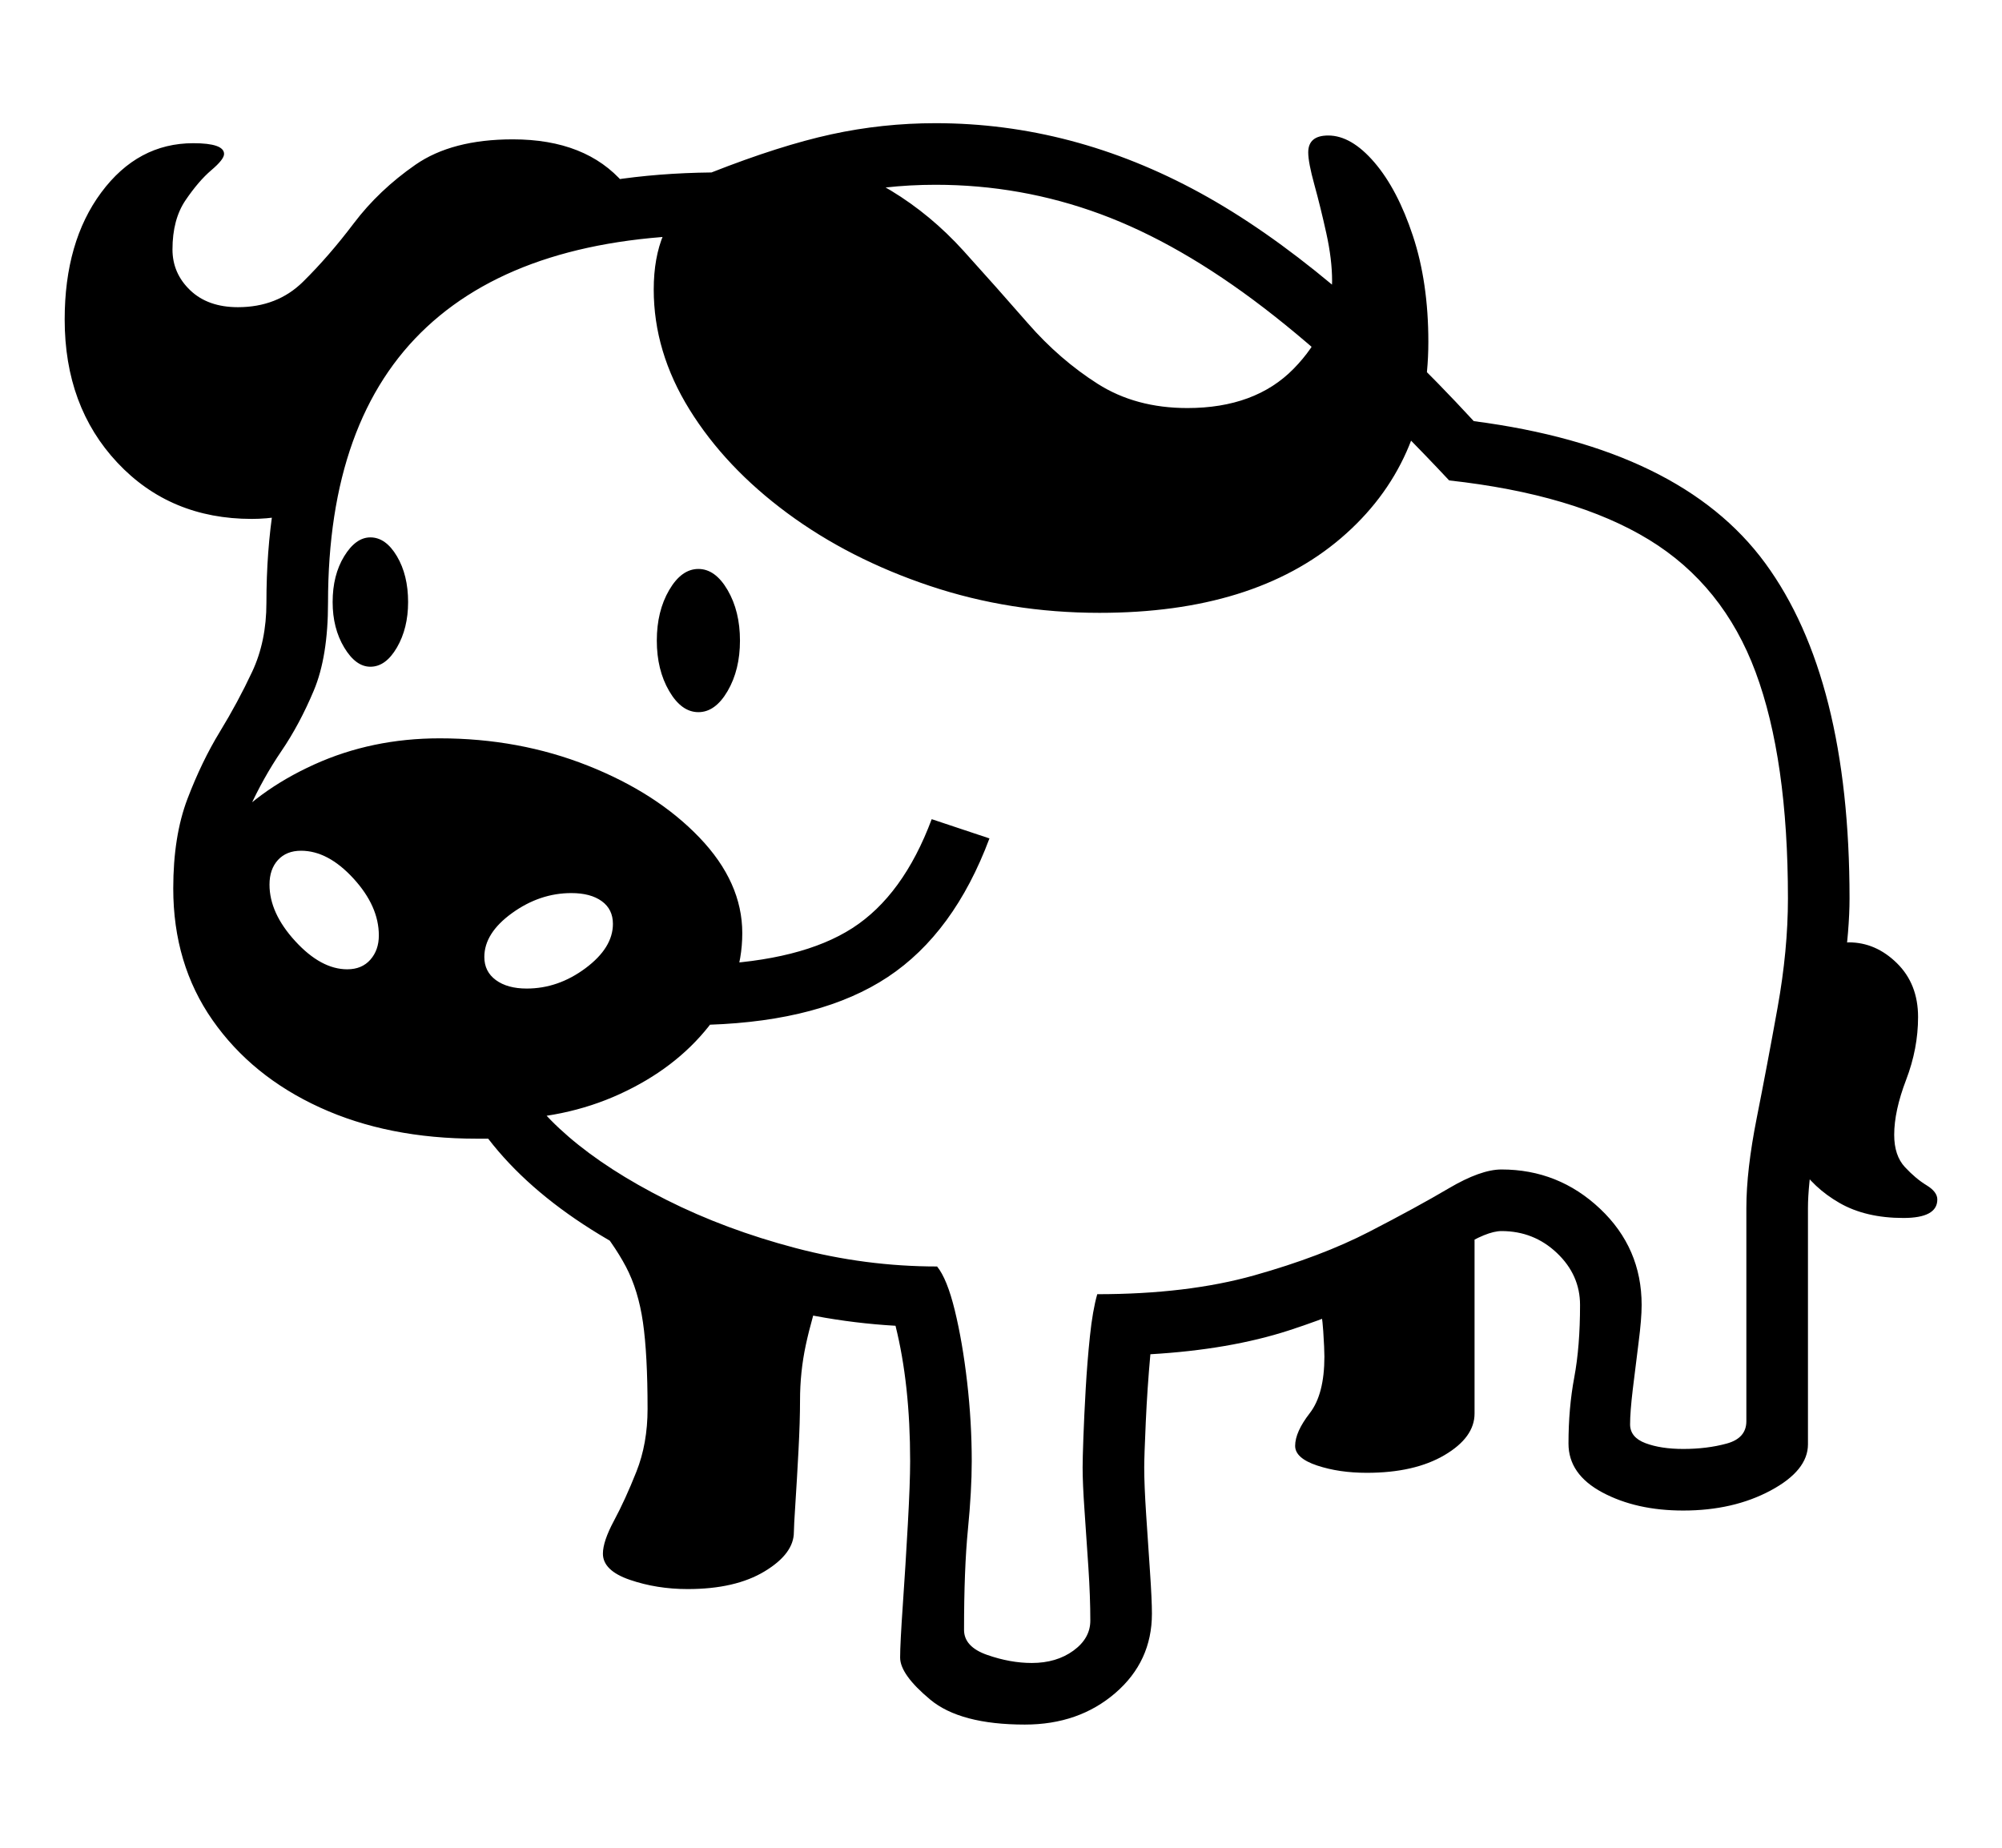 <svg xmlns="http://www.w3.org/2000/svg"
    viewBox="0 0 2600 2400">
  <!--
Copyright 2013, 2022 Google Inc. All Rights Reserved.
Noto is a trademark of Google Inc.
This Font Software is licensed under the SIL Open Font License, Version 1.1. This Font Software is distributed on an "AS IS" BASIS, WITHOUT WARRANTIES OR CONDITIONS OF ANY KIND, either express or implied. See the SIL Open Font License for the specific language, permissions and limitations governing your use of this Font Software.
http://scripts.sil.org/OFL
  -->
<path d="M1331 2240L1331 2240Q1247 2240 1208 2207.5 1169 2175 1169 2153L1169 2153Q1169 2135 1172.5 2084.5 1176 2034 1179 1980 1182 1926 1182 1898L1182 1898Q1182 1798 1163 1722L1163 1722Q1058 1716 955 1683 852 1650 768 1597 684 1544 634 1479L634 1479 619 1479Q504 1479 415.5 1438.5 327 1398 276 1325 225 1252 225 1154L225 1154Q225 1086 243.5 1037.5 262 989 285.5 950.5 309 912 327.5 872.5 346 833 346 783L346 783Q346 514 496.5 370.5 647 227 924 224L924 224Q1013 189 1079.5 174.5 1146 160 1215 160L1215 160Q1393 160 1558.5 250.5 1724 341 1914 547L1914 547Q2183 582 2292.5 731.5 2402 881 2402 1167L2402 1167Q2402 1207 2394 1264 2386 1321 2375 1380 2364 1439 2356 1489.5 2348 1540 2348 1569L2348 1569 2348 1876Q2348 1910 2299.5 1936 2251 1962 2186 1962L2186 1962Q2125 1962 2081 1938.5 2037 1915 2037 1875L2037 1875Q2037 1829 2044.5 1789 2052 1749 2052 1695L2052 1695Q2052 1656 2022 1627.5 1992 1599 1950 1599L1950 1599Q1931 1599 1896 1621 1861 1643 1806 1673 1751 1703 1674 1728 1597 1753 1494 1759L1494 1759Q1490 1803 1488 1847.5 1486 1892 1486 1906L1486 1906Q1486 1929 1488.5 1967 1491 2005 1493.5 2041.5 1496 2078 1496 2096L1496 2096Q1496 2158 1448.5 2199 1401 2240 1331 2240ZM893 2064L893 2064Q853 2064 818 2052 783 2040 783 2018L783 2018Q783 2002 797.5 1975 812 1948 826.5 1911.5 841 1875 841 1830L841 1830Q841 1759 835 1717.5 829 1676 813 1645.5 797 1615 766 1578L766 1578 1069 1667Q1054 1712 1046.5 1747 1039 1782 1039 1819L1039 1819Q1039 1846 1037 1884 1035 1922 1033 1952.5 1031 1983 1031 1990L1031 1990Q1031 2018 993 2041 955 2064 893 2064ZM451 1259L451 1259Q470 1259 481 1246.5 492 1234 492 1215L492 1215Q492 1177 459 1141 426 1105 391 1105L391 1105Q372 1105 361 1117 350 1129 350 1149L350 1149Q350 1186 383.5 1222.5 417 1259 451 1259ZM646 1454L646 1454Q544 1454 451 1417 358 1380 299 1322 240 1264 240 1201L240 1201Q240 1137 286.5 1082 333 1027 408 993 483 959 571 959L571 959Q674 959 763.5 994.5 853 1030 908.5 1088 964 1146 964 1212L964 1212Q964 1278 920.5 1333 877 1388 805 1421 733 1454 646 1454ZM684 1284L684 1284Q725 1284 760.5 1257.5 796 1231 796 1200L796 1200Q796 1181 781.5 1170.5 767 1160 742 1160L742 1160Q701 1160 665 1186 629 1212 629 1243L629 1243Q629 1262 644 1273 659 1284 684 1284ZM481 866L481 866Q462 866 447 841 432 816 432 782L432 782Q432 747 447 722.5 462 698 481 698L481 698Q501 698 515.5 722.5 530 747 530 782L530 782Q530 816 515.5 841 501 866 481 866ZM921 1331L921 1331 919 1253Q1041 1248 1107 1205.5 1173 1163 1210 1064L1210 1064 1285 1089Q1239 1212 1153 1269 1067 1326 921 1331ZM327 674L327 674Q221 674 152.5 601 84 528 84 415L84 415Q84 314 131.5 250 179 186 251 186L251 186Q291 186 291 200L291 200Q291 207 274.5 221 258 235 241 260 224 285 224 324L224 324Q224 355 247 377 270 399 309 399L309 399Q360 399 393.5 366 427 333 459.5 290 492 247 539.5 214 587 181 666 181L666 181Q761 181 810 238L810 238 534 399 408 661Q364 674 327 674ZM1775 1913L1775 1913Q1739 1913 1710.5 1903.5 1682 1894 1682 1878L1682 1878Q1682 1860 1701 1835.5 1720 1811 1720 1762L1720 1762Q1720 1752 1718.5 1729 1717 1706 1712 1684L1712 1684 1915 1570 1915 1836Q1915 1867 1876 1890 1837 1913 1775 1913ZM907 925L907 925Q885 925 869 897.5 853 870 853 832L853 832Q853 794 869 766.5 885 739 907 739L907 739Q929 739 945 766.5 961 794 961 832L961 832Q961 870 945 897.5 929 925 907 925ZM1340 2160L1340 2160Q1372 2160 1394 2144 1416 2128 1416 2105L1416 2105Q1416 2074 1413.5 2036 1411 1998 1408.5 1962.5 1406 1927 1406 1906L1406 1906Q1406 1895 1407 1867 1408 1839 1410 1804 1412 1769 1415.5 1735.5 1419 1702 1425 1681L1425 1681Q1542 1681 1629 1656.5 1716 1632 1778 1600 1840 1568 1881.5 1543.5 1923 1519 1950 1519L1950 1519Q2024 1519 2078 1570 2132 1621 2132 1695L2132 1695Q2132 1713 2128 1744 2124 1775 2120.5 1804.5 2117 1834 2117 1850L2117 1850Q2117 1867 2137 1874.5 2157 1882 2186 1882L2186 1882Q2217 1882 2242.5 1875 2268 1868 2268 1846L2268 1846 2268 1569Q2268 1520 2281.5 1452 2295 1384 2308.5 1309 2322 1234 2322 1167L2322 1167Q2322 986 2280 873 2238 760 2141.5 701 2045 642 1882 624L1882 624Q1751 484 1641.5 400 1532 316 1429 278 1326 240 1215 240L1215 240Q1148 240 1086 254.5 1024 269 935 305L935 305Q683 305 554.5 424.5 426 544 426 783L426 783Q426 853 407.5 897 389 941 365.5 975.5 342 1010 323.5 1050.5 305 1091 305 1154L305 1154Q305 1264 391 1331.5 477 1399 619 1399L619 1399Q633 1399 647 1398.5 661 1398 674 1395L674 1395Q688 1433 738.5 1476.5 789 1520 865.5 1558.5 942 1597 1033 1621 1124 1645 1217 1645L1217 1645Q1230 1661 1240 1702 1250 1743 1256 1795 1262 1847 1262 1898L1262 1898Q1262 1936 1257 1987 1252 2038 1252 2117L1252 2117Q1252 2139 1282 2149.5 1312 2160 1340 2160ZM1428 796L1428 796Q1312 796 1207.5 761 1103 726 1022.5 666.5 942 607 895.5 532 849 457 849 376L849 376Q849 293 900.5 254.5 952 216 1033 216L1033 216Q1105 216 1157 247.5 1209 279 1251.5 326 1294 373 1335 420 1376 467 1425.5 498.5 1475 530 1542 530L1542 530Q1630 530 1680 479 1730 428 1730 365L1730 365Q1730 337 1722.5 303 1715 269 1707 240 1699 211 1699 198L1699 198Q1699 176 1725 176L1725 176Q1755 176 1785 211 1815 246 1835 306.5 1855 367 1855 444L1855 444Q1855 602 1741.5 699 1628 796 1428 796ZM2472 1582L2472 1582Q2423 1582 2389 1562.5 2355 1543 2335 1512L2335 1512 2392 1226Q2398 1224 2401 1224L2401 1224Q2436 1224 2463.5 1251 2491 1278 2491 1321L2491 1321Q2491 1362 2475.5 1402.5 2460 1443 2460 1474L2460 1474Q2460 1501 2474 1516 2488 1531 2502 1539.5 2516 1548 2516 1558L2516 1558Q2516 1582 2472 1582Z"/>
</svg>